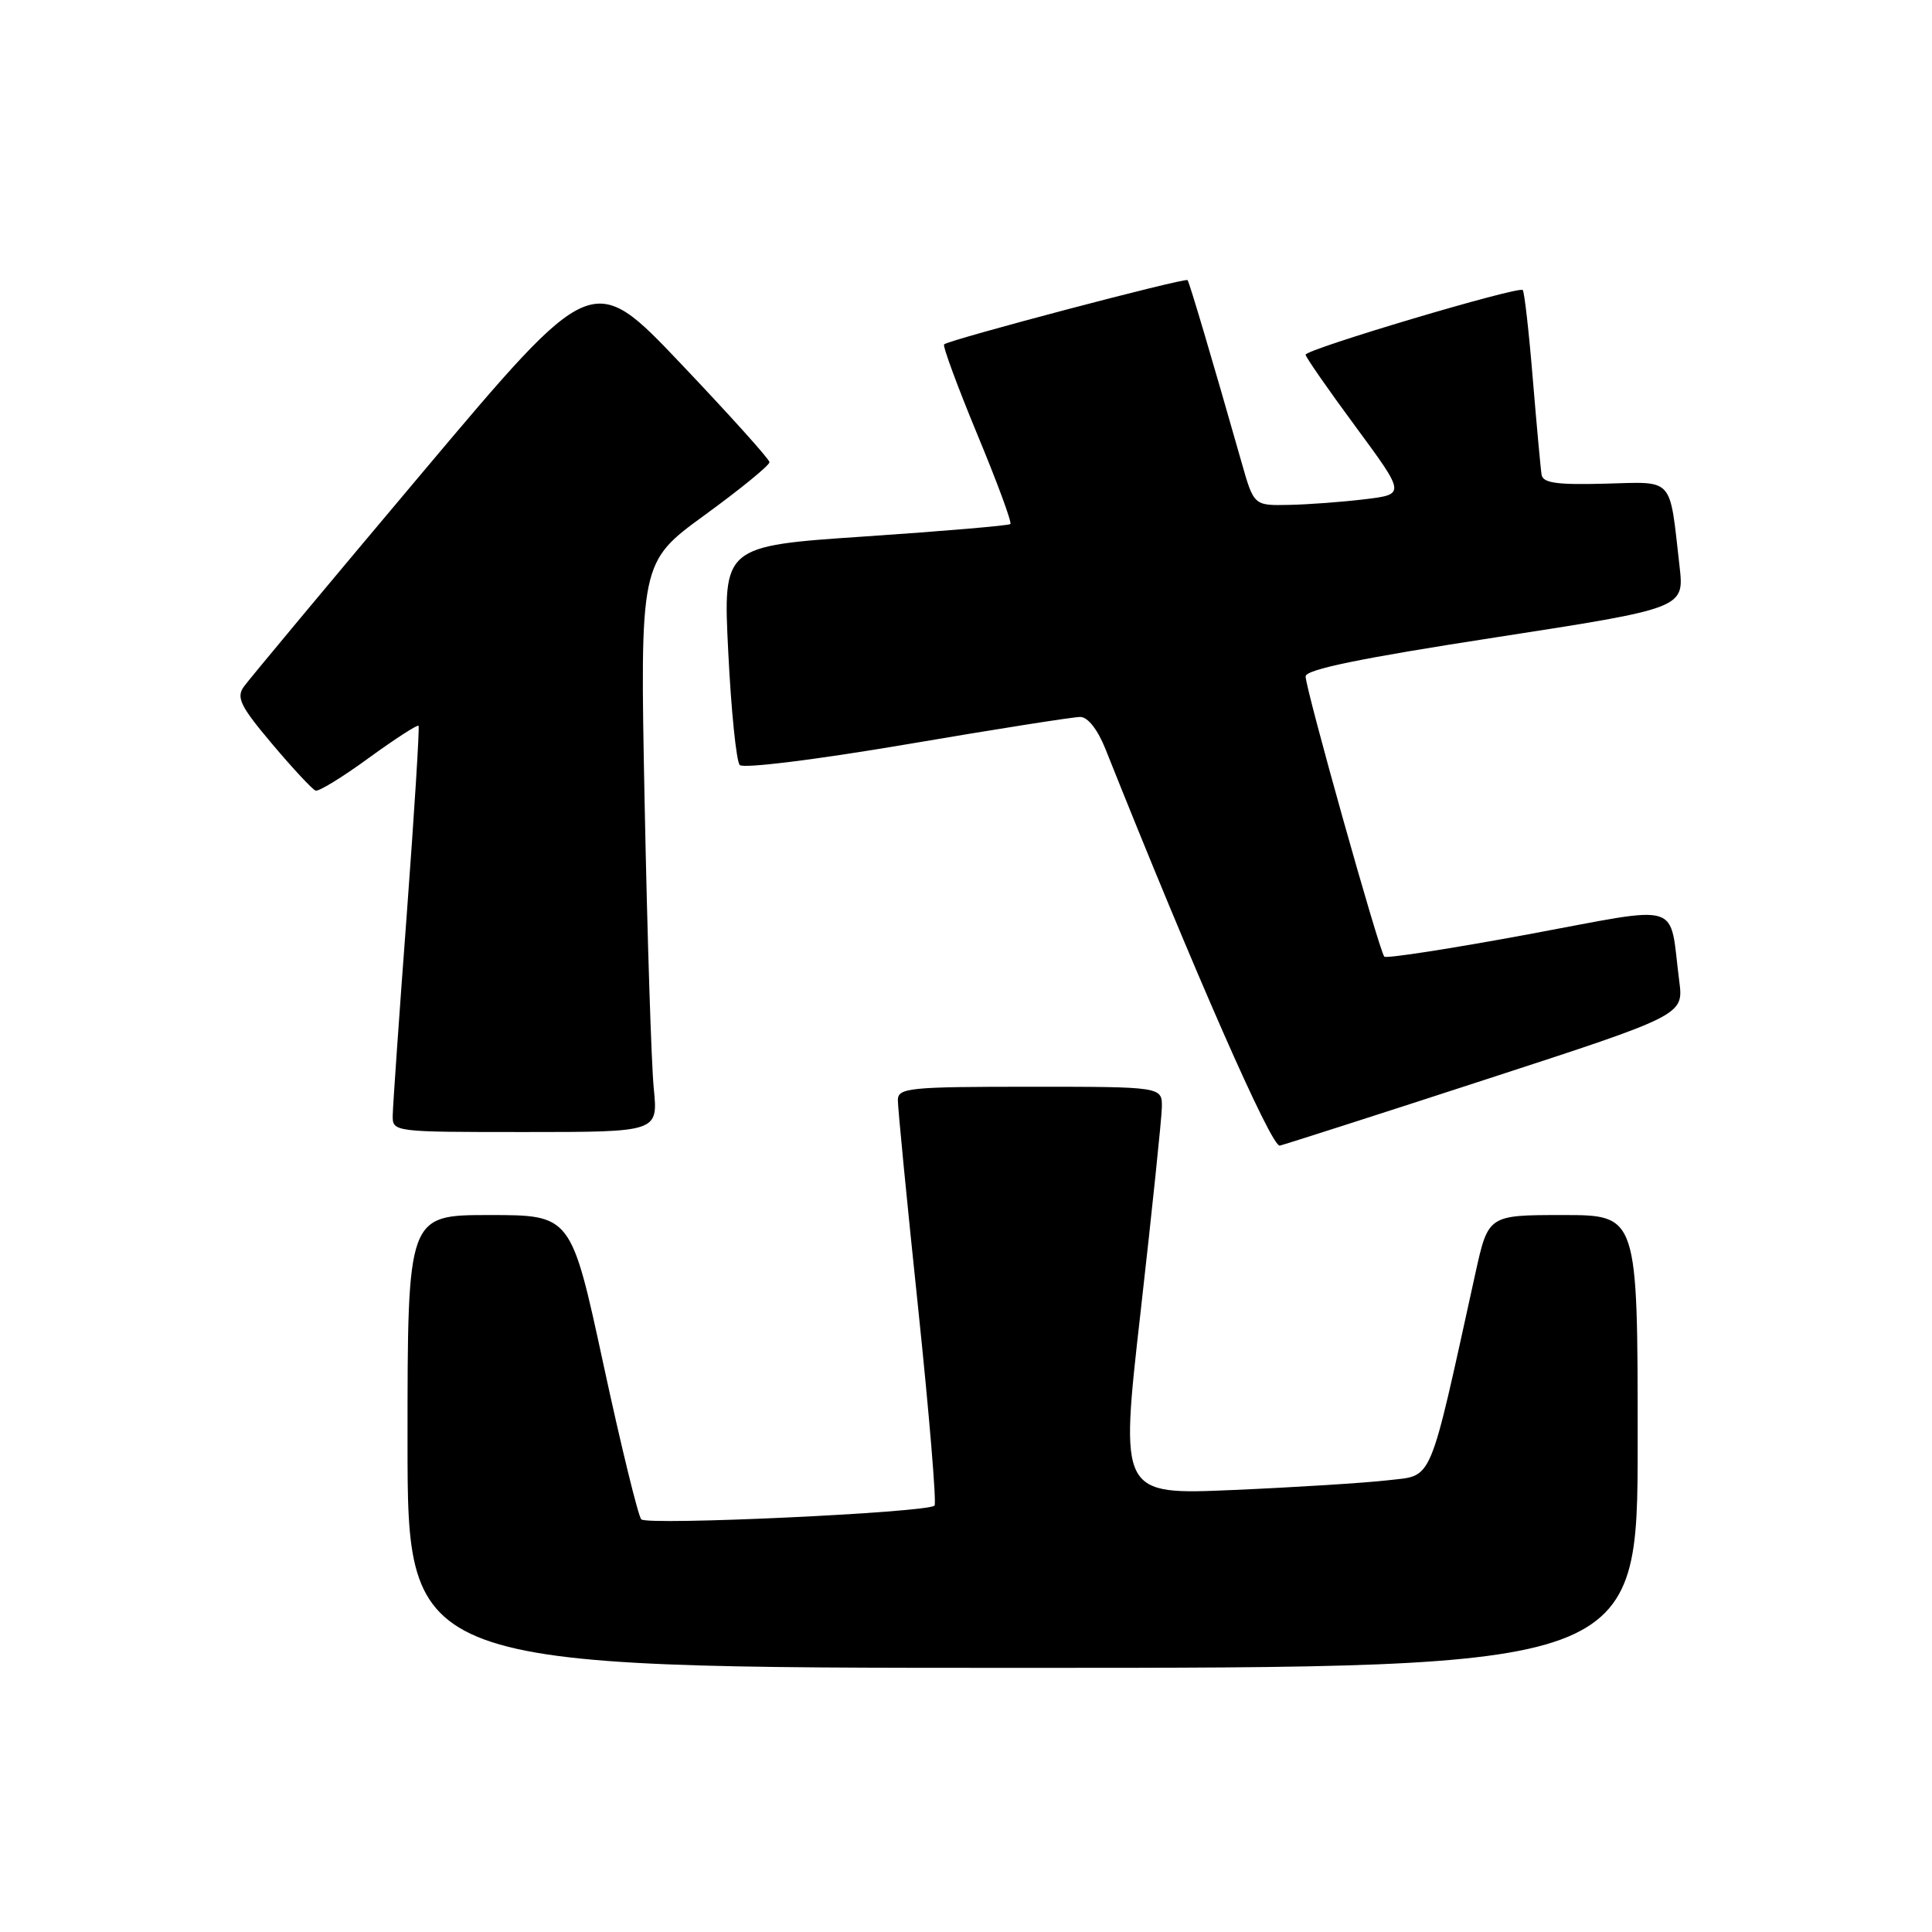 <?xml version="1.0" encoding="UTF-8" standalone="no"?>
<!DOCTYPE svg PUBLIC "-//W3C//DTD SVG 1.1//EN" "http://www.w3.org/Graphics/SVG/1.1/DTD/svg11.dtd" >
<svg xmlns="http://www.w3.org/2000/svg" xmlns:xlink="http://www.w3.org/1999/xlink" version="1.1" viewBox="0 0 256 256">
 <g >
 <path fill="currentColor"
d=" M 217.00 191.00 C 217.00 161.00 217.00 161.00 207.10 161.00 C 197.20 161.00 197.20 161.00 195.49 168.75 C 189.25 197.11 189.96 195.43 183.94 196.14 C 180.95 196.49 171.72 197.07 163.44 197.43 C 148.38 198.08 148.38 198.08 151.14 173.79 C 152.65 160.43 153.92 148.26 153.95 146.75 C 154.00 144.00 154.00 144.00 136.50 144.00 C 120.51 144.00 119.00 144.15 118.97 145.75 C 118.96 146.71 120.16 159.09 121.65 173.24 C 123.13 187.40 124.11 199.22 123.83 199.50 C 122.91 200.43 85.76 202.16 84.97 201.32 C 84.56 200.87 82.29 191.61 79.95 180.75 C 75.68 161.00 75.68 161.00 64.84 161.00 C 54.00 161.00 54.00 161.00 54.00 191.00 C 54.00 221.00 54.00 221.00 135.50 221.00 C 217.00 221.00 217.00 221.00 217.00 191.00 Z  M 196.98 143.00 C 223.09 134.50 223.09 134.50 222.51 130.00 C 221.12 119.26 223.34 119.94 202.42 123.82 C 192.24 125.70 183.70 127.03 183.43 126.76 C 182.78 126.12 173.00 91.28 173.00 89.63 C 173.00 88.71 180.26 87.22 198.09 84.47 C 223.18 80.59 223.18 80.59 222.55 75.05 C 221.18 63.03 221.92 63.85 212.66 64.09 C 206.30 64.26 204.45 64.00 204.27 62.91 C 204.14 62.13 203.62 56.40 203.10 50.17 C 202.59 43.94 201.99 38.66 201.77 38.43 C 201.21 37.88 173.00 46.28 173.00 47.00 C 173.00 47.31 175.98 51.60 179.62 56.53 C 186.23 65.50 186.23 65.50 180.87 66.15 C 177.91 66.51 173.39 66.85 170.82 66.90 C 166.14 67.00 166.14 67.00 164.51 61.25 C 160.63 47.62 157.62 37.47 157.36 37.12 C 157.08 36.75 125.89 44.98 125.10 45.63 C 124.88 45.82 126.85 51.16 129.48 57.52 C 132.12 63.87 134.10 69.23 133.88 69.44 C 133.67 69.64 125.02 70.38 114.65 71.08 C 95.79 72.35 95.79 72.35 96.50 86.42 C 96.88 94.17 97.57 100.89 98.02 101.37 C 98.48 101.86 108.17 100.66 120.17 98.62 C 131.90 96.62 142.24 94.99 143.14 95.00 C 144.14 95.00 145.45 96.67 146.48 99.25 C 158.27 128.82 168.48 152.05 169.58 151.80 C 170.29 151.63 182.63 147.68 196.98 143.00 Z  M 86.63 144.25 C 86.31 141.09 85.77 124.10 85.42 106.50 C 84.79 74.50 84.79 74.50 93.39 68.24 C 98.13 64.79 101.98 61.64 101.96 61.24 C 101.94 60.83 96.65 54.96 90.21 48.18 C 78.50 35.86 78.50 35.86 56.00 62.58 C 43.62 77.28 32.96 90.07 32.30 91.00 C 31.28 92.44 31.87 93.61 36.08 98.60 C 38.82 101.85 41.40 104.62 41.82 104.76 C 42.23 104.91 45.41 102.96 48.87 100.43 C 52.34 97.91 55.31 95.99 55.46 96.17 C 55.61 96.35 54.91 107.53 53.91 121.00 C 52.90 134.47 52.06 146.51 52.04 147.75 C 52.00 150.00 52.00 150.00 69.60 150.00 C 87.20 150.00 87.20 150.00 86.63 144.25 Z "/>
</g>
</svg>